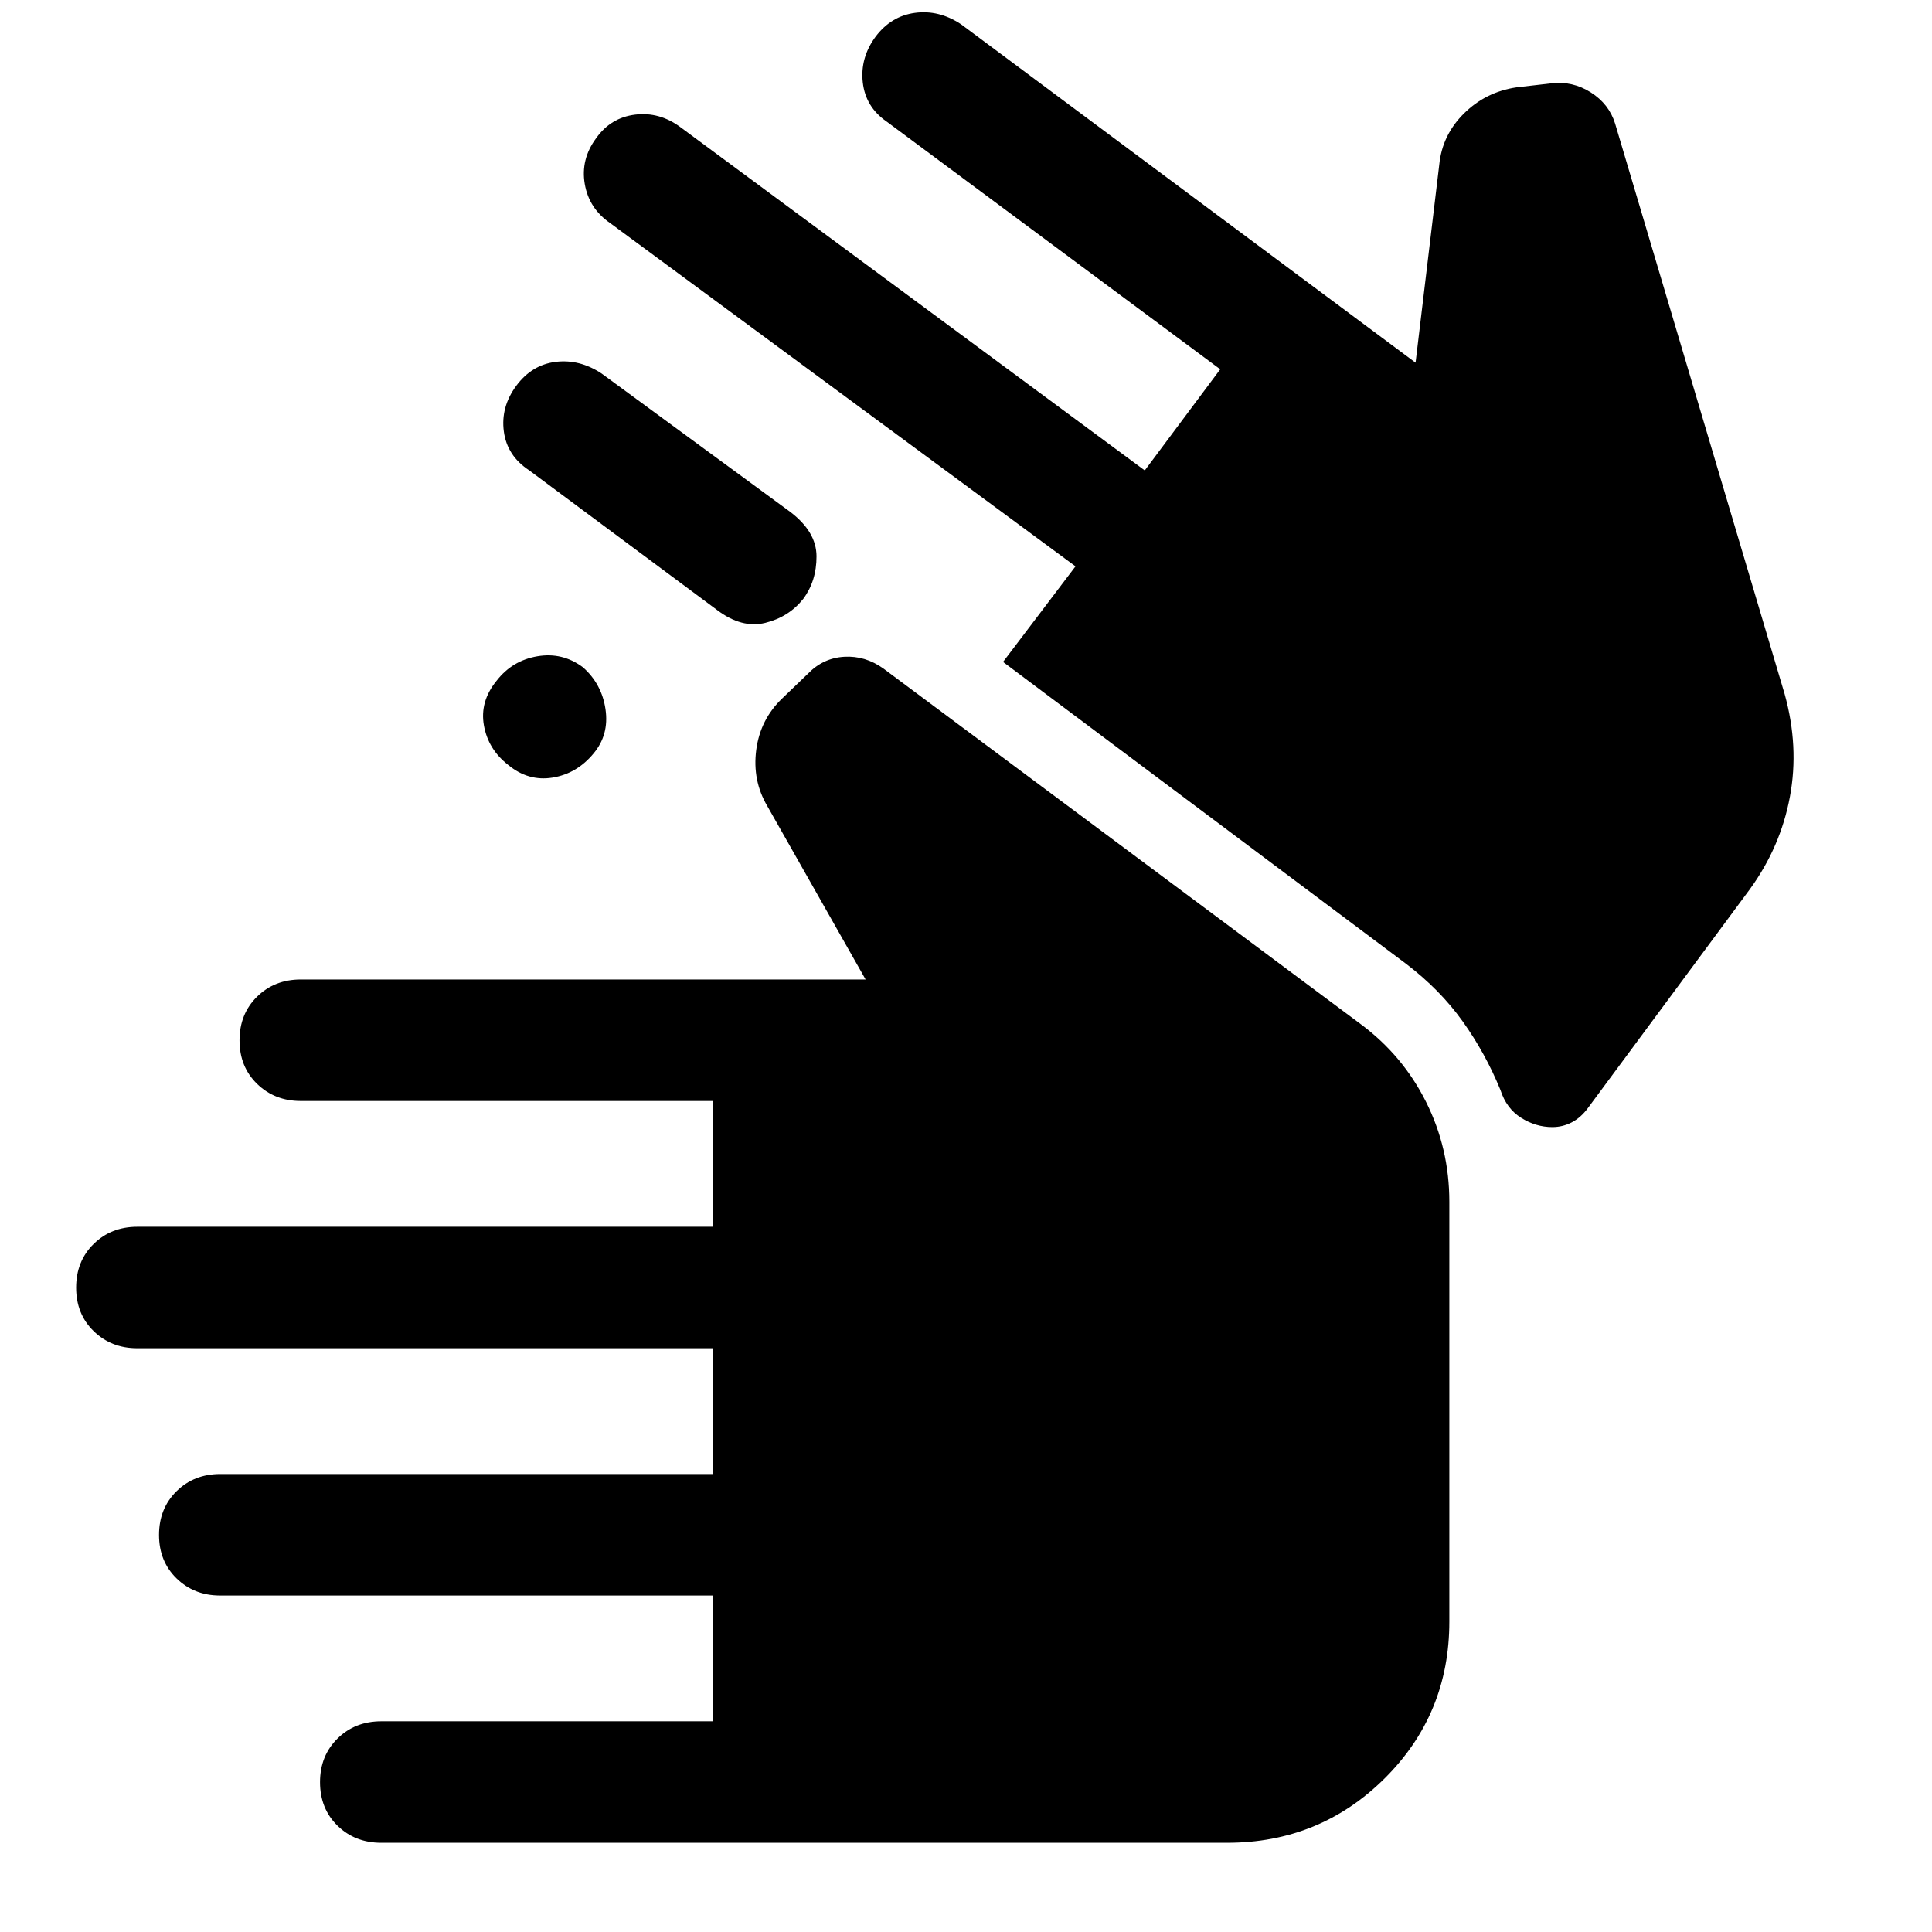 <svg xmlns="http://www.w3.org/2000/svg" height="48" viewBox="0 -960 960 960" width="48"><path d="M189.46-44.33q-13.07 0-21.75-8.48-8.69-8.49-8.69-21.63 0-13.13 8.69-21.69 8.68-8.57 21.75-8.57h164.71v-62.5H109.34q-12.85 0-21.58-8.48-8.74-8.49-8.74-21.63 0-13.13 8.69-21.69 8.68-8.57 21.75-8.57h244.71v-62.5H68.15q-12.86 0-21.59-8.48-8.73-8.49-8.73-21.63 0-13.13 8.68-21.69 8.69-8.56 21.75-8.56h285.91v-62.5H149.45q-12.96 0-21.69-8.49-8.74-8.49-8.74-21.63 0-13.13 8.69-21.69 8.68-8.56 21.75-8.56h280.65l-48.85-86.18q-7.48-12.69-5.49-27.88 1.99-15.18 12.95-25.64l12.78-12.28q7.5-7.74 17.96-8.37 10.47-.63 19.54 5.87l237.2 176.71q20.82 15.48 32.4 38.6 11.57 23.12 11.57 49.6v208.61q0 46.05-32.19 77.99-32.19 31.94-78.24 31.94H189.46Zm581.88-355.63q-8.17 0-15.49-4.61-7.33-4.6-10.28-13.8-7.55-18.44-18.81-34.17-11.26-15.74-28.06-28.53L498.41-631.09l36-47.5-231.24-170.56q-10.5-7.22-12.61-19.45-2.1-12.23 5.64-22.7 7.23-10.24 19.36-11.74 12.13-1.5 22.55 6.24l230.72 170.56 37.5-50.26-165.76-123.09q-10.48-7.24-11.86-19.45-1.38-12.22 6.34-22.71 7.72-10.26 19.58-11.86 11.87-1.61 22.85 5.63l225.91 168.2 11.78-98.46q1.48-14.74 12.32-25.43 10.84-10.68 26.01-12.92l17.3-2q10.59-1.26 19.65 4.49 9.07 5.75 12.09 15.51l84.24 283.44q7.26 26.12 2.62 51.05-4.64 24.92-19.86 45.9L789-409.39q-3.48 4.72-7.99 7.07-4.52 2.36-9.67 2.36ZM246.8-621.8q7.74-9.98 20.21-12.1 12.47-2.12 22.63 5.46 9.42 8.32 11.24 20.95 1.82 12.62-5.95 21.89-8.27 10.01-20.34 11.98-12.07 1.97-22.05-6.27-9.97-7.74-12.09-19.66-2.12-11.93 6.35-22.25Zm16.16-104.48q-11.01-7.22-12.61-19.33-1.61-12.11 6.11-22.6 7.72-10.49 19.59-11.98 11.86-1.48 22.84 5.76l93.65 68.69q13.15 9.91 13.18 22.16.04 12.25-6.64 21.23-7.17 8.98-18.83 11.85-11.66 2.87-23.88-6.35l-93.41-69.43Z"/></svg>